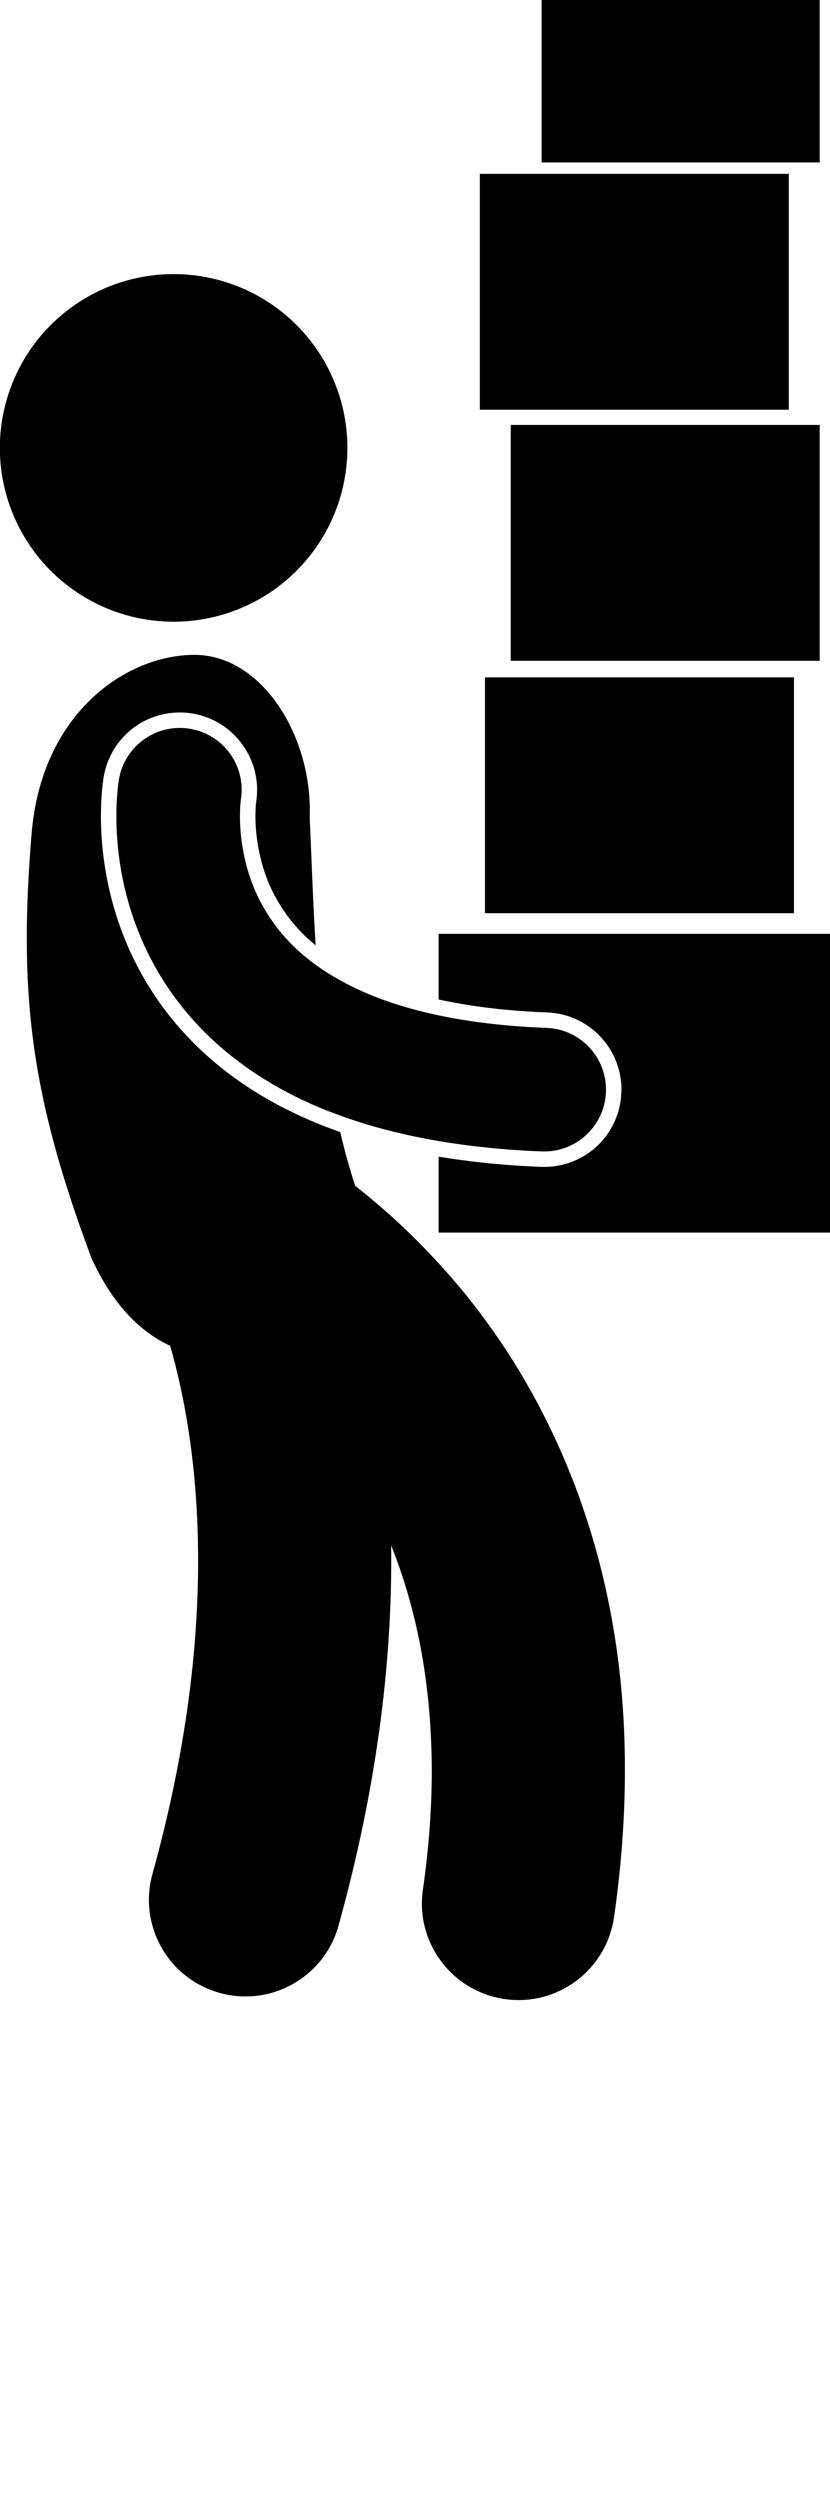 <svg xmlns="http://www.w3.org/2000/svg" xmlns:xlink="http://www.w3.org/1999/xlink" version="1.1" x="0px" y="0px" viewBox="0 0 107.453 323.578" style="enable-background:new 0 0 107.453 258.862;" xml:space="preserve"><g><path d="M77.784,134.227c1.816,1.96,2.762,4.506,2.66,7.177c-0.205,5.396-4.593,9.623-9.989,9.623   c-0.126,0-0.256-0.004-0.385-0.008c-4.69-0.177-9.114-0.629-13.285-1.32v9.828h50.668V120.86H56.785v8.497   c4.187,0.915,8.871,1.484,14.043,1.679C73.497,131.134,75.967,132.268,77.784,134.227z"/><rect x="62.785" y="87.667" width="40" height="30.526"/><rect x="66.119" y="55" width="40" height="30.526"/><rect x="62.119" y="22.5" width="40" height="30.526"/><rect x="70.119" width="36" height="21.026"/><ellipse transform="matrix(1 -0.012 0.012 1 -0.713 0.282)" cx="22.495" cy="57.957" rx="22.495" ry="22.495"/><path d="M22.92,132.667c-8.576-10.041-9.856-21.249-9.856-27.036c0.002-2.64,0.25-4.423,0.356-5.069   c0.815-4.842,4.959-8.351,9.857-8.351c0.555,0,1.113,0.045,1.664,0.139c5.388,0.906,9.075,6.029,8.222,11.423   c-0.006,0.052-0.017,0.147-0.031,0.288c-0.029,0.316-0.064,0.869-0.064,1.57c-0.006,1.657,0.221,5.957,2.436,10.177   c1.055,1.971,2.585,4.276,5.361,6.546c-0.371-5.976-0.539-11.645-0.773-16.548c0.412-10.35-6.078-21.021-14.877-21.049   c-8.797-0.028-19.708,7.429-21.1,22.85c-1.791,21.216-0.076,34.317,7.74,55.271c2.828,6.115,6.369,9.541,10.174,11.3   c1.848,6.434,3.616,15.733,3.619,27.807c0,11.132-1.498,24.651-5.911,40.56c-1.846,6.653,2.051,13.542,8.705,15.387   c6.651,1.846,13.54-2.051,15.386-8.703c5.002-18.027,6.823-33.854,6.821-47.244c0-0.663-0.004-1.323-0.013-1.975   c3.125,7.799,5.227,17.344,5.263,29.126c0,4.757-0.354,9.895-1.152,15.44c-0.984,6.833,3.759,13.17,10.593,14.155   c0.603,0.087,1.204,0.129,1.797,0.129c6.115,0.001,11.46-4.492,12.357-10.721c0.959-6.668,1.406-13.001,1.406-19.003   c0.074-29.986-11.418-51.358-23.019-64.419c-4.146-4.699-8.267-8.398-11.898-11.241c-0.746-2.258-1.381-4.586-1.933-6.955   c-1.058-0.371-2.092-0.765-3.098-1.181C33.58,142.303,27.513,138.039,22.92,132.667z"/><path d="M33.73,116.737c-2.207-4.206-2.672-8.531-2.664-11.106c0-0.788,0.041-1.399,0.074-1.769   c0.018-0.186,0.033-0.31,0.042-0.368c0.004-0.029,0.004-0.033,0.004-0.033c0.685-4.329-2.246-8.411-6.577-9.138   c-4.357-0.731-8.483,2.207-9.214,6.565c-0.058,0.351-0.327,2.075-0.329,4.744c0,5.691,1.236,16.207,9.375,25.738   c4.043,4.727,9.746,9.021,17.273,12.125c0.587,0.243,1.204,0.465,1.814,0.694c3.935,1.477,8.337,2.657,13.258,3.491   c4.091,0.693,8.521,1.16,13.366,1.342c0.101,0.004,0.204,0.006,0.305,0.006c4.28,0,7.826-3.386,7.99-7.699   c0.167-4.415-3.278-8.129-7.693-8.294c-5.384-0.202-10.002-0.785-13.968-1.623c-3.465-0.732-6.432-1.658-8.955-2.702   c-2.722-1.144-4.942-2.396-6.789-3.713C37.388,122.391,35.224,119.531,33.73,116.737z"/></g></svg>